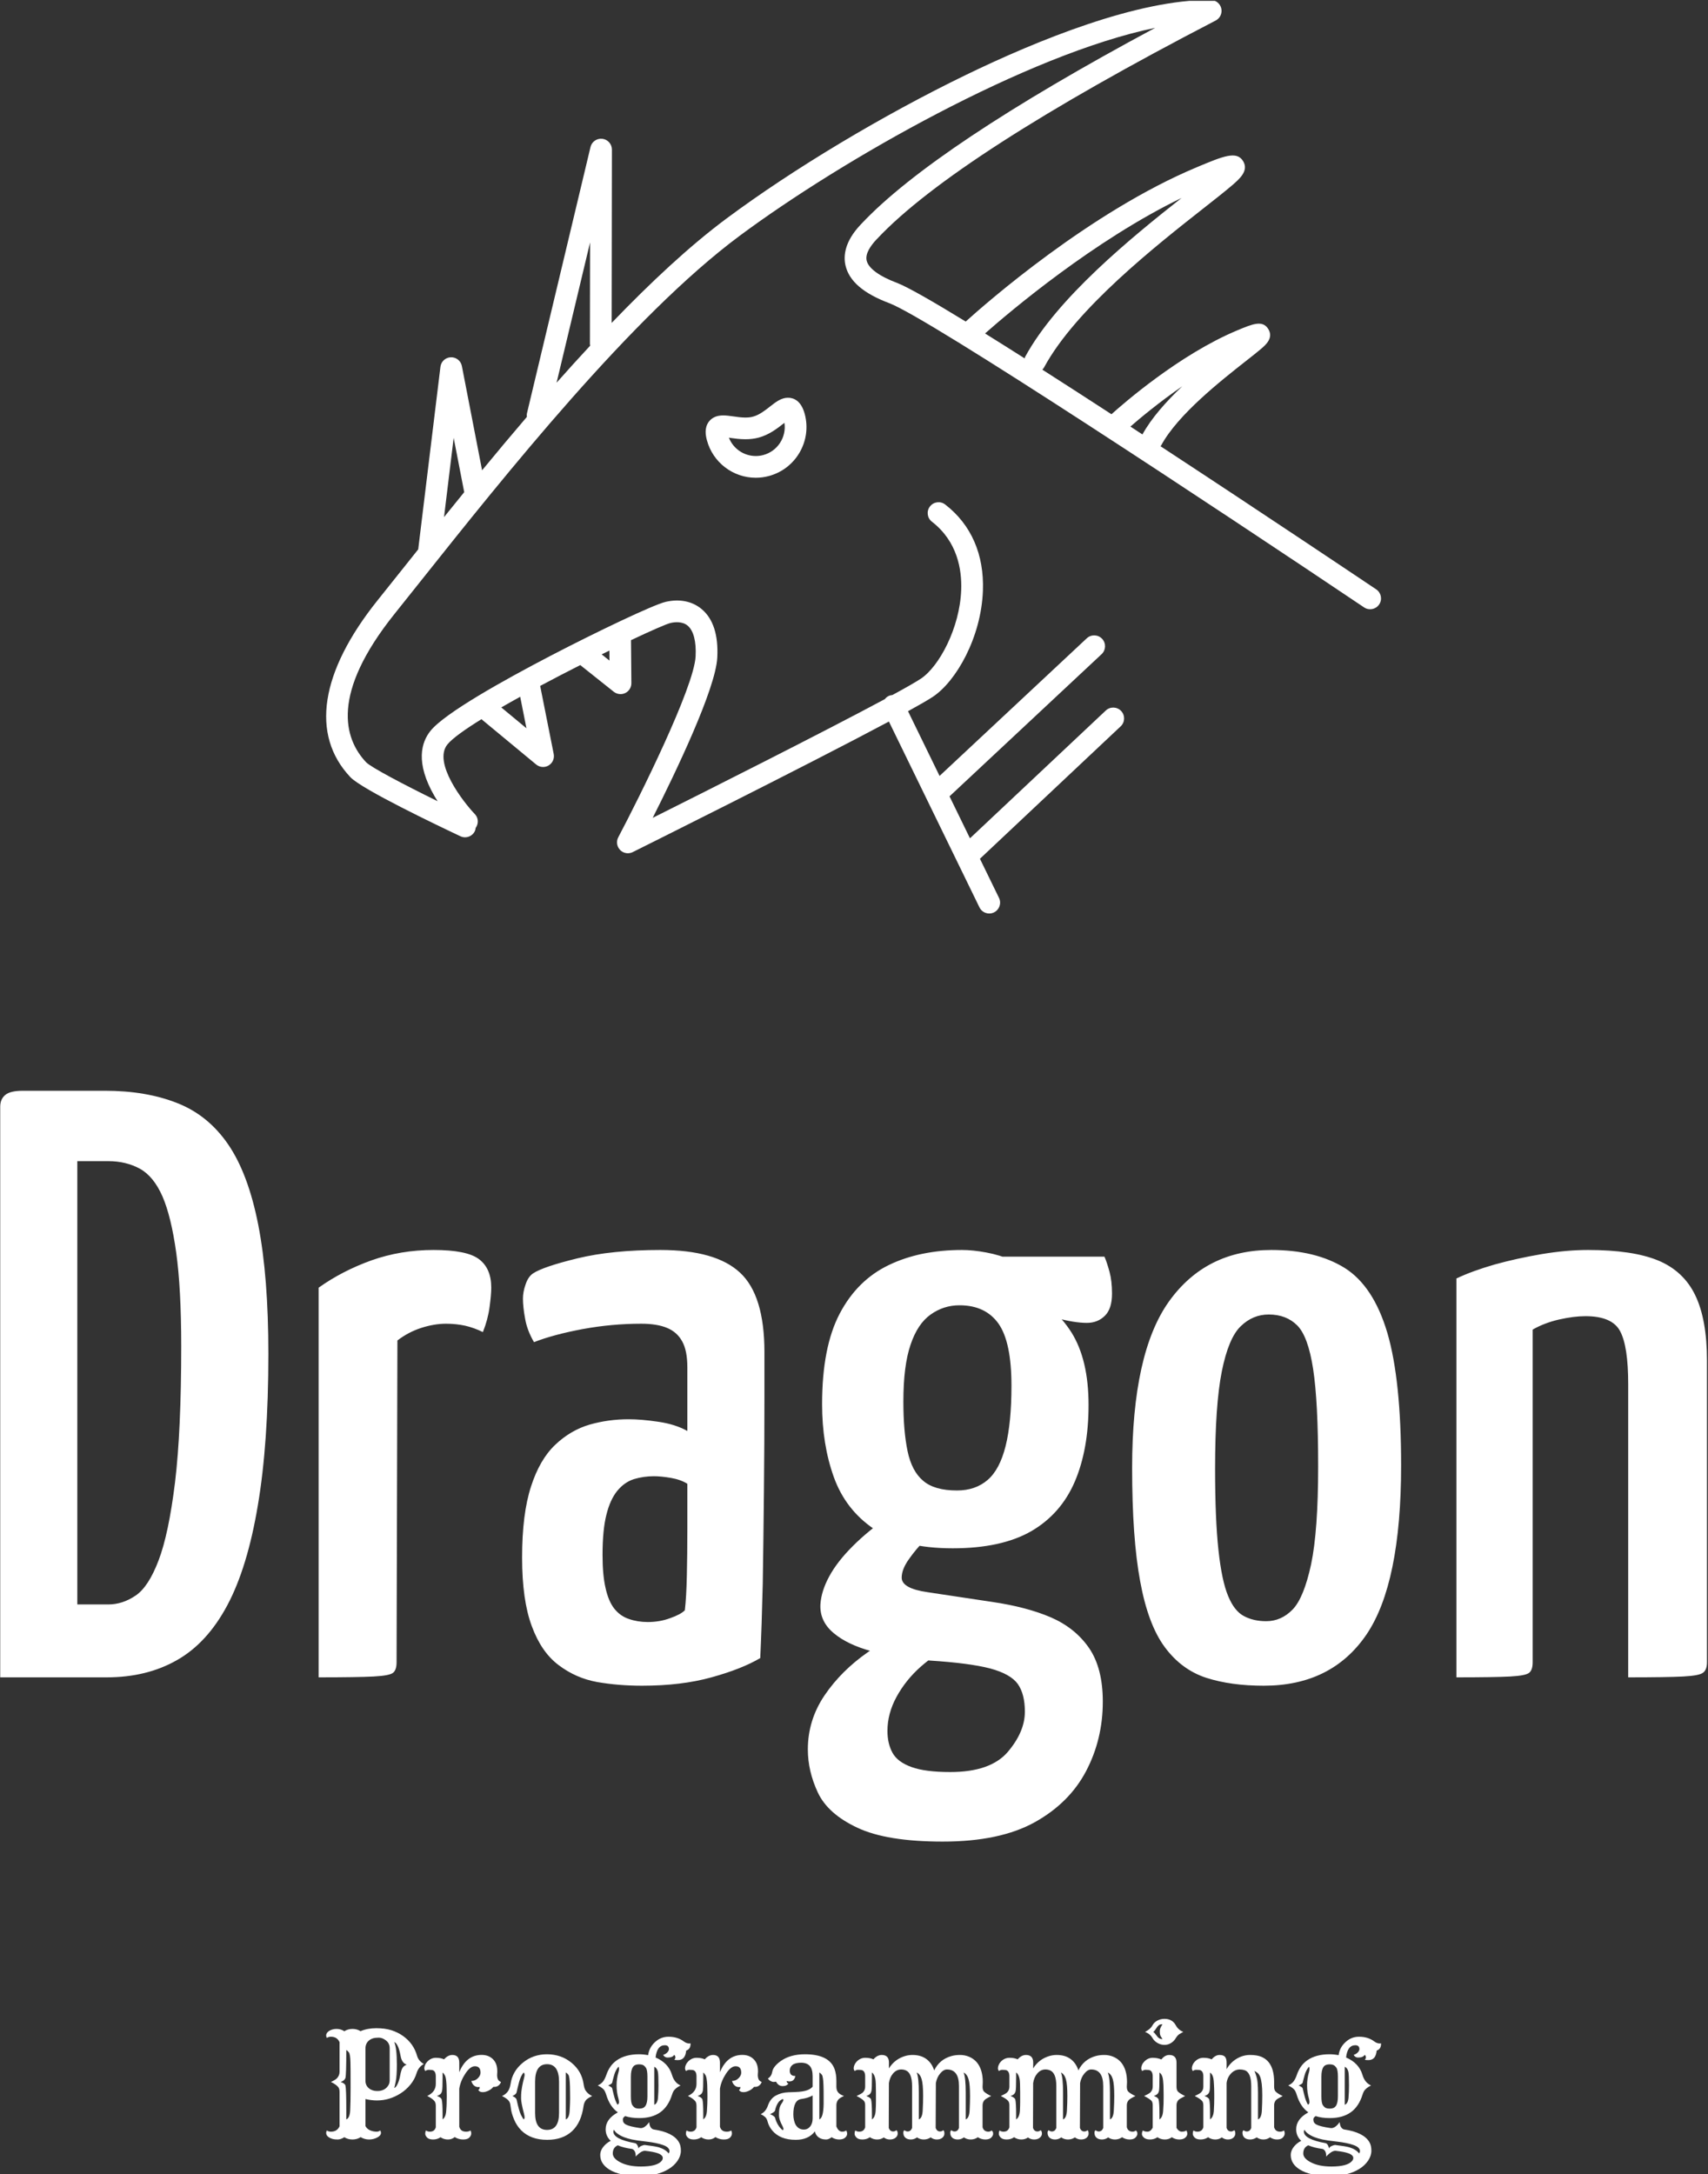 <svg xmlns="http://www.w3.org/2000/svg" version="1.1" xmlns:xlink="http://www.w3.org/1999/xlink" xmlns:svgjs="http://svgjs.dev/svgjs" width="1000" height="1273" viewBox="0 0 1000 1273"><rect x="0" y="0" width="1000" height="1273" fill="#333333" stroke="none"/><g transform="matrix(1,0,0,1,-0.241,0.515)"><svg viewBox="0 0 194 247" data-background-color="#ba3b0a" preserveAspectRatio="xMidYMid meet" height="1273" width="1000" xmlns="http://www.w3.org/2000/svg" xmlns:xlink="http://www.w3.org/1999/xlink"><g id="tight-bounds" transform="matrix(1,0,0,1,0.047,-0.1)"><svg viewBox="0 0 193.907 247.2" height="247.2" width="193.907"><g><svg viewBox="0 0 395.52 504.225" height="247.2" width="193.907"><g transform="matrix(1,0,0,1,0,252.741)"><svg viewBox="0 0 395.52 251.484" height="251.484" width="395.52"><g id="textblocktransform"><svg viewBox="0 0 395.52 251.484" height="251.484" width="395.52" id="textblock"><g><svg viewBox="0 0 395.52 173.974" height="173.974" width="395.52"><g transform="matrix(1,0,0,1,0,0)"><svg width="395.52" viewBox="1.95 -35 101.84 44.8" height="173.974" data-palette-color="#ffffff"><path d="M8.3 0L1.95 0 1.95-34.05Q1.95-34.5 2.25-34.75 2.55-35 3.3-35L3.3-35 8.2-35Q10.65-35 12.5-34.27 14.35-33.55 15.55-31.8 16.75-30.05 17.35-26.98 17.95-23.9 17.95-19.3L17.95-19.3Q17.95-13.95 17.32-10.25 16.7-6.55 15.5-4.3 14.3-2.05 12.5-1.03 10.7 0 8.3 0L8.3 0ZM6.55-30.8L6.55-4.35 8.4-4.35Q9.25-4.35 10.03-4.88 10.8-5.4 11.4-6.98 12-8.55 12.38-11.63 12.75-14.7 12.75-19.75L12.75-19.75Q12.75-23.2 12.45-25.35 12.15-27.5 11.63-28.7 11.1-29.9 10.28-30.35 9.45-30.8 8.4-30.8L8.4-30.8 6.55-30.8ZM20.95 0L20.95 0 20.95-23.25Q22.35-24.25 24.1-24.88 25.85-25.5 27.8-25.5L27.8-25.5Q29.8-25.5 30.52-24.95 31.25-24.4 31.25-23.25L31.25-23.25Q31.25-22.85 31.15-22.1 31.05-21.35 30.75-20.6L30.75-20.6Q30.25-20.85 29.7-20.98 29.15-21.1 28.55-21.1L28.55-21.1Q27.85-21.1 27.07-20.85 26.3-20.6 25.65-20.1L25.65-20.1 25.6-0.9Q25.6-0.45 25.4-0.28 25.2-0.1 24.22-0.05 23.25 0 20.95 0ZM40.24 0.5L40.24 0.5Q38.84 0.5 37.57 0.28 36.3 0.05 35.27-0.73 34.24-1.5 33.67-3.05 33.09-4.6 33.09-7.15L33.09-7.15Q33.09-9.75 33.62-11.38 34.14-13 35.07-13.88 35.99-14.75 37.12-15.08 38.24-15.4 39.45-15.4L39.45-15.4Q40.2-15.4 41.22-15.25 42.24-15.1 42.95-14.7L42.95-14.7Q42.95-14.7 42.95-15.35 42.95-16 42.95-16.9 42.95-17.8 42.95-18.5L42.95-18.5Q42.95-19.5 42.64-20.05 42.34-20.6 41.74-20.85 41.14-21.1 40.2-21.1L40.2-21.1Q38.45-21.1 36.7-20.78 34.95-20.45 33.8-20L33.8-20Q33.39-20.7 33.27-21.4 33.14-22.1 33.14-22.6L33.14-22.6Q33.14-23 33.3-23.45 33.45-23.9 33.74-24.1L33.74-24.1Q34.34-24.5 36.39-25 38.45-25.5 41.34-25.5L41.34-25.5Q44.64-25.5 46.09-24.15 47.55-22.8 47.55-19.4L47.55-19.4 47.55-16.85Q47.55-14 47.52-11.08 47.49-8.15 47.45-5.6 47.39-3.05 47.3-1.15L47.3-1.15Q46.2-0.5 44.39 0 42.59 0.5 40.24 0.5ZM40.59-3.3L40.59-3.3Q41.3-3.3 41.92-3.53 42.55-3.75 42.8-4L42.8-4Q42.89-4.75 42.92-6.05 42.95-7.35 42.95-8.83 42.95-10.3 42.95-11.55L42.95-11.55Q42.55-11.8 41.97-11.9 41.39-12 40.95-12L40.95-12Q40.34-12 39.77-11.83 39.2-11.65 38.77-11.13 38.34-10.6 38.12-9.7 37.89-8.8 37.89-7.3L37.89-7.3Q37.89-6.1 38.07-5.33 38.24-4.55 38.59-4.1 38.95-3.65 39.47-3.48 39.99-3.3 40.59-3.3ZM58.19 9.8L58.19 9.8Q54.84 9.8 53.09 8.97 51.34 8.15 50.74 6.88 50.14 5.6 50.14 4.3L50.14 4.3Q50.14 2.55 51.14 1.07 52.14-0.4 53.72-1.5 55.29-2.6 57.04-3.15L57.04-3.15 58.64-1.8Q57.74-1.4 56.87-0.63 55.99 0.15 55.44 1.15 54.89 2.15 54.89 3.2L54.89 3.2Q54.89 3.95 55.19 4.5 55.49 5.05 56.32 5.35 57.14 5.65 58.64 5.65L58.64 5.65Q61.04 5.65 62.07 4.45 63.09 3.25 63.09 2.05L63.09 2.05Q63.09 1 62.67 0.4 62.24-0.2 61.02-0.53 59.79-0.85 57.44-1L57.44-1Q55.44-1.15 53.97-1.55 52.49-1.95 51.67-2.65 50.84-3.35 50.89-4.35L50.89-4.35Q50.94-5.15 51.42-6.03 51.89-6.9 52.82-7.83 53.74-8.75 55.04-9.65L55.04-9.65 57.79-8.75Q57.59-8.65 57.09-8.15 56.59-7.65 56.17-7.05 55.74-6.45 55.74-5.95L55.74-5.95Q55.74-5.3 57.29-5.08 58.84-4.85 61.14-4.5L61.14-4.5Q63.19-4.2 64.64-3.58 66.09-2.95 66.92-1.75 67.74-0.55 67.74 1.45L67.74 1.45Q67.74 3.7 66.74 5.6 65.74 7.5 63.67 8.65 61.59 9.8 58.19 9.8ZM58.79-7.7L58.79-7.7Q55.79-7.7 54.09-8.85 52.39-10 51.69-11.95 50.99-13.9 50.99-16.3L50.99-16.3Q50.99-19.7 52.04-21.7 53.09-23.7 54.97-24.6 56.84-25.5 59.34-25.5L59.34-25.5Q59.99-25.5 60.79-25.35 61.59-25.2 62.29-24.9L62.29-24.9 63.14-22.9Q64.84-22.2 65.87-20.58 66.89-18.95 66.89-16.25L66.89-16.25Q66.89-13.6 66.07-11.68 65.24-9.75 63.47-8.72 61.69-7.7 58.79-7.7ZM59.04-11.15L59.04-11.15Q60.14-11.15 60.87-11.78 61.59-12.4 61.94-13.8 62.29-15.2 62.29-17.4L62.29-17.4Q62.29-20 61.52-21.1 60.74-22.2 59.19-22.2L59.19-22.2Q58.24-22.2 57.47-21.65 56.69-21.1 56.27-19.85 55.84-18.6 55.84-16.45L55.84-16.45Q55.84-14.7 56.09-13.5 56.34-12.3 57.02-11.73 57.69-11.15 59.04-11.15ZM66.79-21.15L66.79-21.15Q66.04-21.15 64.94-21.45 63.84-21.75 62.74-22.15 61.64-22.55 60.94-22.83 60.24-23.1 60.24-23.1L60.24-23.1 60.04-25.1 67.84-25.1Q67.99-24.75 68.14-24.2 68.29-23.65 68.29-22.9L68.29-22.9Q68.29-22 67.87-21.58 67.44-21.15 66.79-21.15ZM77.34 0.5L77.34 0.5Q75.39 0.5 73.92 0.03 72.44-0.45 71.44-1.8 70.44-3.15 69.97-5.73 69.49-8.3 69.49-12.5L69.49-12.5Q69.49-19.35 71.69-22.43 73.89-25.5 77.79-25.5L77.79-25.5Q80.44-25.5 82.17-24.43 83.89-23.35 84.72-20.55 85.54-17.75 85.54-12.65L85.54-12.65Q85.54-5.6 83.47-2.55 81.39 0.5 77.34 0.5ZM77.49-3.35L77.49-3.35Q78.39-3.35 79.07-4.05 79.74-4.75 80.17-6.75 80.59-8.75 80.59-12.6L80.59-12.6Q80.59-16.45 80.29-18.4 79.99-20.35 79.34-21 78.69-21.65 77.64-21.65L77.64-21.65Q76.69-21.65 75.97-20.95 75.24-20.25 74.84-18.25 74.44-16.25 74.44-12.45L74.44-12.45Q74.44-9.45 74.64-7.6 74.84-5.75 75.22-4.85 75.59-3.95 76.17-3.65 76.74-3.35 77.49-3.35ZM88.84 0L88.84 0 88.84-23.8Q89.79-24.25 91.11-24.63 92.44-25 93.91-25.25 95.39-25.5 96.69-25.5L96.69-25.5Q99.34-25.5 100.86-24.88 102.39-24.25 103.09-22.8 103.79-21.35 103.79-18.9L103.79-18.9 103.79-0.9Q103.79-0.45 103.56-0.28 103.34-0.1 102.36-0.05 101.39 0 99.09 0L99.09 0 99.09-17.5Q99.09-19.75 98.61-20.65 98.14-21.55 96.54-21.55L96.54-21.55Q95.84-21.55 94.96-21.35 94.09-21.15 93.39-20.75L93.39-20.75 93.39-0.9Q93.39-0.45 93.19-0.28 92.99-0.1 92.04-0.05 91.09 0 88.84 0Z" opacity="1" transform="matrix(1,0,0,1,0,0)" fill="#ffffff" class="undefined-text-0" data-fill-palette-color="primary" id="text-0"></path></svg></g></svg></g><g transform="matrix(1,0,0,1,75.544,215.046)"><svg viewBox="0 0 244.431 36.438" height="36.438" width="244.431"><g transform="matrix(1,0,0,1,0,0)"><svg width="244.431" viewBox="1.83 -41.33 365.676 54.51" height="36.438" data-palette-color="#ffffff"><path d="M13.79-0.32L13.79-0.32Q12.52 0.49 10.95 0.49 9.38 0.49 8.13-0.29L8.13-0.29Q6.88 0.49 5.82 0.49 4.76 0.49 4.08 0.31 3.39 0.12 2.88-0.2L2.88-0.2Q1.83-0.83 1.83-1.78L1.83-1.78Q1.83-2.27 2.1-2.64L2.1-2.64Q2.64-2.22 3.47-2.22L3.47-2.22Q5.64-2.22 6.47-4.08L6.47-4.08 6.47-16.02Q6.47-17.14 6.01-17.68L6.01-17.68Q5.27-18.58 3.49-19.46L3.49-19.46Q5.15-20.21 5.64-20.8L5.64-20.8Q6.47-21.75 6.47-22.95L6.47-22.95 6.47-33.25Q5.64-35.13 3.47-35.13L3.47-35.13Q2.64-35.13 2.1-34.72L2.1-34.72Q1.83-35.08 1.83-35.56 1.83-36.04 2.11-36.45 2.39-36.87 2.88-37.16L2.88-37.16Q4-37.84 5.46-37.84 6.91-37.84 8.13-37.04L8.13-37.04Q9.4-37.84 10.95-37.84 12.5-37.84 13.75-37.06L13.75-37.06Q16.16-38.09 19.2-38.09 22.24-38.09 24.46-37.38 26.68-36.67 28.47-35.4L28.47-35.4Q32.18-32.76 33.37-28.44L33.37-28.44Q33.86-26.76 35.69-25.68L35.69-25.68Q33.81-24.63 33.18-22.51 32.54-20.39 31.07-18.57 29.59-16.75 27.69-15.53L27.69-15.53Q23.8-13.04 19.43-13.04L19.43-13.04Q17.53-13.04 15.45-13.53L15.45-13.53 15.45-4.2Q16.11-2.78 18.16-2.34L18.16-2.34Q18.7-2.22 19.36-2.22 20.02-2.22 20.56-2.64L20.56-2.64Q20.83-2.27 20.83-1.79 20.83-1.32 20.47-0.9 20.12-0.49 19.53-0.2L19.53-0.2Q18.24 0.49 16.7 0.49 15.16 0.49 13.79-0.32ZM15.45-31.03L15.45-19.9Q15.45-18.24 16.67-17.24L16.67-17.24Q17.8-16.31 19.56-16.31L19.56-16.31Q22.24-16.31 23.44-18.36L23.44-18.36Q23.85-19.07 23.85-20.09L23.85-20.09 23.85-31.13Q23.85-32.89 22.51-33.89L22.51-33.89Q21.29-34.81 20.08-34.81 18.87-34.81 18.1-34.58 17.33-34.35 16.75-33.89L16.75-33.89Q15.45-32.86 15.45-31.03L15.45-31.03ZM25.44-17.38L25.44-17.38Q26-17.48 26.6-18.75 27.2-20.02 27.5-21.74 27.81-23.46 28.27-24.28 28.74-25.1 29.76-25.44L29.76-25.44Q28.08-26 27.64-28.43 27.2-30.86 26.6-32.01 26-33.15 25.44-33.25L25.44-33.25Q26.34-31.23 26.34-25.44L26.34-25.44Q26.34-21.58 25.95-19.63 25.56-17.68 25.44-17.38ZM8.81-9.64L8.81-6.47Q10.03-6.93 10.16-9.67L10.16-9.67Q10.3-12.4 10.3-17.24 10.3-22.07 10.29-23.67 10.28-25.27 10.25-26.25L10.25-26.25Q10.18-29.13 9.7-29.72 9.23-30.32 8.81-30.52L8.81-30.52Q8.81-22.02 8.52-20.85L8.52-20.85Q8.18-19.87 6.86-19.46L6.86-19.46Q8.33-18.95 8.52-18.21L8.52-18.21Q8.81-17.04 8.81-9.64L8.81-9.64ZM41.48-0.29L41.48-0.29Q40.35 0.49 38.91 0.49 37.47 0.49 36.83-0.18 36.18-0.85 36.18-1.46L36.18-1.46Q36.18-2.27 36.45-2.64L36.45-2.64Q36.98-2.22 37.81-2.22L37.81-2.22Q39.38-2.22 39.84-3.74L39.84-3.74 39.84-11.13Q39.84-12.26 39.4-12.79L39.4-12.79Q38.62-13.75 36.86-14.6L36.86-14.6Q39.84-15.97 39.84-18.8L39.84-18.8 39.84-21.36Q39.84-23.44 38.43-23.61L38.43-23.61Q38.01-23.66 37.38-23.66 36.74-23.66 36.2-23.24L36.2-23.24Q35.86-23.71 35.86-24.21 35.86-24.71 36.12-25.33 36.37-25.95 36.91-26.51L36.91-26.51Q38.18-27.83 39.88-27.83 41.57-27.83 42.7-27.29L42.7-27.29Q44.04-28.81 45.58-28.81L45.58-28.81Q47.97-28.81 47.97-26.17L47.97-26.17 47.97-22.83Q50.41-28.83 55.73-28.83L55.73-28.83Q58.13-28.83 59.62-27.37L59.62-27.37Q61.15-25.88 61.15-23.24L61.15-23.24 61.15-22.9Q61.15-22.73 61.11-22.2 61.06-21.68 61.14-21.14 61.23-20.61 61.42-20.26L61.42-20.26Q61.69-19.75 62.42-19.46L62.42-19.46Q62.25-18.8 61.63-18.27 61.01-17.75 60.25-17.75L60.25-17.75 59.79-17.75Q58.84-16.55 57.13-16.06L57.13-16.06Q56.64-15.92 56.06-15.92 55.49-15.92 55.06-16.17 54.64-16.43 54.59-16.72L54.59-16.72Q55.05-16.94 55.05-17.6L55.05-17.6 55.05-17.72Q54.86-17.68 54.71-17.68L54.71-17.68 54.47-17.68Q53.66-17.68 53.01-18.29 52.37-18.9 52.17-19.82L52.17-19.82Q53.49-19.78 54.47-20.8L54.47-20.8Q55.34-21.7 55.34-22.66L55.34-22.66Q55.34-24.9 53.39-24.9L53.39-24.9Q51.71-24.9 50-22.22L50-22.22Q48.39-19.75 47.97-17.11L47.97-17.11 47.97-3.91Q48.24-3.05 48.8-2.64 49.36-2.22 50.34-2.22 51.32-2.22 51.85-2.64L51.85-2.64Q52.12-2.27 52.12-1.56 52.12-0.85 51.47-0.18 50.83 0.49 49.3 0.49 47.78 0.49 46.38-0.34L46.38-0.34Q45.41 0.49 44.02 0.49 42.62 0.49 41.48-0.29ZM43.59-11.88Q43.6-12.7 43.61-13.26 43.63-13.82 43.63-14.16L43.63-14.16 43.63-14.82Q43.63-15.19 43.61-15.76 43.6-16.33 43.59-17.05 43.58-17.77 43.55-18.46L43.55-18.46Q43.41-21 43-21.72 42.6-22.44 42.19-22.71L42.19-22.71 42.19-21.12Q42.19-17.02 42-16.3 41.82-15.58 41.42-15.22 41.01-14.87 40.23-14.6L40.23-14.6Q41.7-14.09 41.89-13.35L41.89-13.35Q42.19-12.18 42.19-8.08L42.19-8.08 42.19-6.49Q43.31-7.23 43.45-9.47L43.45-9.47Q43.58-11.06 43.59-11.88ZM69.4-2.73Q67.87-4.3 66.97-6.45 66.08-8.59 65.89-10.13 65.69-11.67 65.56-12.11 65.42-12.55 65.11-12.94L65.11-12.94Q64.47-13.75 62.79-14.58L62.79-14.58Q64.91-15.53 65.5-17.63L65.5-17.63Q65.67-18.21 65.77-18.8L65.77-18.8Q66.4-23.17 69.99-26.11 73.58-29.05 78.36-29.05L78.36-29.05Q83.34-29.05 86.93-26.07L86.93-26.07Q90.42-23.17 91.06-18.8L91.06-18.8Q91.28-17.26 91.72-16.55L91.72-16.55Q92.55-15.26 94.04-14.58L94.04-14.58Q92.38-13.77 91.89-13.16L91.89-13.16Q91.23-12.3 91.06-11.13L91.06-11.13Q90.28-5.37 87.06-2.38 83.83 0.61 78.46 0.61L78.46 0.61Q72.7 0.61 69.4-2.73L69.4-2.73ZM82.56-19.51Q82.56-25.61 78.41-25.61 74.26-25.61 74.26-19.51L74.26-19.51 74.26-8.69Q74.26-2.83 78.39-2.83L78.39-2.83Q82.56-2.83 82.56-8.69L82.56-8.69 82.56-19.51ZM84.91-22.73L84.91-6.47Q86.13-6.93 86.25-9.67L86.25-9.67Q86.4-12.4 86.4-13.73 86.4-15.06 86.38-15.95 86.37-16.85 86.35-17.8L86.35-17.8Q86.25-21.36 85.79-21.95 85.32-22.53 84.91-22.73L84.91-22.73ZM70.28-6.47L70.28-6.47Q70.62-6.74 70.62-7.08L70.62-7.08Q70.62-7.62 70.41-8.45L70.41-8.45Q69.4-12.28 69.4-13.78 69.4-15.28 69.5-16.13 69.6-16.97 69.75-17.82L69.75-17.82Q70.06-19.48 70.41-20.75L70.41-20.75Q70.62-21.58 70.62-21.88L70.62-21.88Q70.62-22.46 70.28-22.73L70.28-22.73Q69.26-21.51 68.72-19.46 68.18-17.41 67.84-15.84L67.84-15.84Q67.72-15.19 66.4-14.58L66.4-14.58Q67.72-13.96 67.84-13.35L67.84-13.35Q68.75-9.23 69.33-8.11 69.92-6.98 70.28-6.47ZM100.48 0.95L100.48 0.95Q98.72-0.66 98.72-3.05L98.72-3.05Q98.72-6.62 102.95-8.91L102.95-8.91Q100.19-10.84 98.92-15.01L98.92-15.01Q98.5-16.31 98.09-16.77L98.09-16.77Q97.48-17.5 95.99-18.24L95.99-18.24Q97.21-18.8 97.86-19.68 98.5-20.56 98.98-21.97 99.46-23.39 100.32-24.68 101.19-25.98 102.56-26.95L102.56-26.95Q105.56-29.05 110.3-29.05L110.3-29.05Q111.81-29.05 113.44-28.74L113.44-28.74Q113.79-31.4 115.81-33.25L115.81-33.25Q117.81-35.13 120.5-35.13L120.5-35.13Q123.65-35.13 125.8-33.5L125.8-33.5Q126.97-32.62 128.14-32.84L128.14-32.84Q128.24-30.88 126.63-30.32L126.63-30.32Q126.36-27.03 123.77-27.03L123.77-27.03Q122.75-27.03 122.53-27.17L122.53-27.17Q122.89-27.49 122.89-27.99 122.89-28.49 122.48-28.86L122.48-28.86Q121.97-27.91 120.18-27.91L120.18-27.91Q119.21-27.91 118.64-28.83L118.64-28.83Q119.57-29.13 120.11-29.72 120.65-30.32 120.65-30.83L120.65-30.83Q120.65-32.18 119.23-32.18L119.23-32.18Q116.5-32.18 116.03-27.93L116.03-27.93Q120.48-26.03 121.7-21.95L121.7-21.95Q122.5-19.19 124.68-18.24L124.68-18.24Q122.77-17.29 122.16-16.11L122.16-16.11Q121.92-15.65 121.72-15.01L121.72-15.01Q120.4-10.86 117.6-8.9 114.79-6.93 110.37-6.93L110.37-6.93Q107.56-6.93 105.49-7.62L105.49-7.62Q104.68-7.1 104.68-6.48 104.68-5.86 104.92-5.43 105.17-5 105.8-4.66L105.8-4.66Q107.05-4 110.54-3.49L110.54-3.49Q112.13-3.17 113.81-5.54L113.81-5.54Q113.91-4.3 114.37-3.67 114.84-3.05 115.4-2.98L115.4-2.98Q122.14-1.98 124.11 1.42L124.11 1.42Q124.8 2.56 124.8 4.36 124.8 6.15 123.65 7.85 122.5 9.55 120.55 10.74L120.55 10.74Q116.5 13.18 110.59 13.18L110.59 13.18Q103.65 13.18 99.99 10.91L99.99 10.91Q96.84 8.94 96.84 5.86L96.84 5.86Q96.84 3.81 98.92 1.98L98.92 1.98Q99.6 1.39 100.48 0.95ZM108-11.38Q108.54-10.62 109.07-10.41 109.61-10.21 110.33-10.21 111.05-10.21 111.59-10.41 112.13-10.62 112.49-11.13L112.49-11.13Q113.2-12.13 113.2-14.5L113.2-14.5 113.2-21.26Q113.2-23.63 112.66-24.39 112.13-25.15 111.59-25.35 111.05-25.56 110.33-25.56 109.61-25.56 109.07-25.35 108.54-25.15 108.2-24.66L108.2-24.66Q107.46-23.63 107.46-21.26L107.46-21.26 107.46-14.5Q107.46-12.13 108-11.38ZM115.57-24.71L115.57-11.55Q116.69-11.94 116.86-13.96L116.86-13.96Q117.03-15.87 117.03-18.24L117.03-18.24Q117.03-21.9 116.84-22.92L116.84-22.92Q116.55-24.29 115.57-24.71L115.57-24.71ZM102.85-11.55L102.85-11.55Q103.34-11.91 103.34-12.4L103.34-12.4Q103.34-13.04 103.17-13.62L103.17-13.62Q102.51-15.87 102.51-18.24L102.51-18.24Q102.51-20.58 103.17-22.83L103.17-22.83Q103.34-23.41 103.34-23.75L103.34-23.75 103.34-24.34Q103.34-24.56 103.14-24.71L103.14-24.71Q102.14-23.49 101.69-21.92 101.24-20.36 100.97-19.17L100.97-19.17Q100.87-18.8 99.6-18.24L99.6-18.24Q100.9-17.6 100.97-17.29L100.97-17.29 101.46-15.23Q102.09-12.65 102.85-11.55ZM101.6-2.86L101.6-2.86Q101.38-2.64 101.38-2.22L101.38-2.22Q101.48 0.42 108.9 1.76L108.9 1.76Q109.76 1.95 110.12 3.61L110.12 3.61Q110.25 3.08 111.09 2.72 111.93 2.37 112.22 2.39L112.22 2.39Q115.91 2.83 117.2 3.22L117.2 3.22Q119.5 3.93 120.55 5.32L120.55 5.32Q120.84 4.98 120.84 4.44 120.84 3.91 120.31 3.36 119.77 2.81 118.55 2.39L118.55 2.39Q116.45 1.64 112.86 1.22 109.27 0.81 107.82 0.49 106.36 0.17 105.14-0.29L105.14-0.29Q102.48-1.34 101.6-2.86ZM102.92 2.51L102.92 2.51Q101.19 3.27 101.19 5.35L101.19 5.35Q101.19 7.01 103.7 8.35L103.7 8.35Q106.51 9.86 110.95 9.86L110.95 9.86Q116.42 9.86 118.06 7.98L118.06 7.98Q118.52 7.47 118.52 6.9 118.52 6.32 117.97 5.88 117.42 5.44 116.55 5.18L116.55 5.18Q115.25 4.74 112.47 4.42L112.47 4.42Q111.13 4.27 109.15 6.4L109.15 6.4Q109.15 5.03 108.7 4.42 108.24 3.81 107.81 3.76L107.81 3.76Q104.97 3.39 102.92 2.51ZM131.85-0.29L131.85-0.29Q130.73 0.49 129.29 0.49 127.85 0.49 127.2-0.18 126.55-0.85 126.55-1.46L126.55-1.46Q126.55-2.27 126.82-2.64L126.82-2.64Q127.36-2.22 128.19-2.22L128.19-2.22Q129.75-2.22 130.21-3.74L130.21-3.74 130.21-11.13Q130.21-12.26 129.78-12.79L129.78-12.79Q128.99-13.75 127.24-14.6L127.24-14.6Q130.21-15.97 130.21-18.8L130.21-18.8 130.21-21.36Q130.21-23.44 128.8-23.61L128.8-23.61Q128.38-23.66 127.75-23.66 127.11-23.66 126.58-23.24L126.58-23.24Q126.24-23.71 126.24-24.21 126.24-24.71 126.49-25.33 126.75-25.95 127.28-26.51L127.28-26.51Q128.55-27.83 130.25-27.83 131.95-27.83 133.07-27.29L133.07-27.29Q134.41-28.81 135.95-28.81L135.95-28.81Q138.34-28.81 138.34-26.17L138.34-26.17 138.34-22.83Q140.79-28.83 146.11-28.83L146.11-28.83Q148.5-28.83 149.99-27.37L149.99-27.37Q151.53-25.88 151.53-23.24L151.53-23.24 151.53-22.9Q151.53-22.73 151.48-22.2 151.43-21.68 151.52-21.14 151.6-20.61 151.8-20.26L151.8-20.26Q152.07-19.75 152.8-19.46L152.8-19.46Q152.63-18.8 152-18.27 151.38-17.75 150.62-17.75L150.62-17.75 150.16-17.75Q149.21-16.55 147.5-16.06L147.5-16.06Q147.01-15.92 146.44-15.92 145.86-15.92 145.44-16.17 145.01-16.43 144.96-16.72L144.96-16.72Q145.42-16.94 145.42-17.6L145.42-17.6 145.42-17.72Q145.23-17.68 145.08-17.68L145.08-17.68 144.84-17.68Q144.03-17.68 143.39-18.29 142.74-18.9 142.54-19.82L142.54-19.82Q143.86-19.78 144.84-20.8L144.84-20.8Q145.72-21.7 145.72-22.66L145.72-22.66Q145.72-24.9 143.76-24.9L143.76-24.9Q142.08-24.9 140.37-22.22L140.37-22.22Q138.76-19.75 138.34-17.11L138.34-17.11 138.34-3.91Q138.61-3.05 139.17-2.64 139.74-2.22 140.71-2.22 141.69-2.22 142.23-2.64L142.23-2.64Q142.49-2.27 142.49-1.56 142.49-0.85 141.85-0.18 141.2 0.49 139.68 0.49 138.15 0.49 136.76-0.34L136.76-0.34Q135.78 0.49 134.39 0.49 133 0.49 131.85-0.29ZM133.96-11.88Q133.97-12.7 133.99-13.26 134-13.82 134-14.16L134-14.16 134-14.82Q134-15.19 133.99-15.76 133.97-16.33 133.96-17.05 133.95-17.77 133.93-18.46L133.93-18.46Q133.78-21 133.38-21.72 132.97-22.44 132.56-22.71L132.56-22.71 132.56-21.12Q132.56-17.02 132.38-16.3 132.19-15.58 131.79-15.22 131.39-14.87 130.61-14.6L130.61-14.6Q132.07-14.09 132.27-13.35L132.27-13.35Q132.56-12.18 132.56-8.08L132.56-8.08 132.56-6.49Q133.68-7.23 133.83-9.47L133.83-9.47Q133.95-11.06 133.96-11.88ZM171.25-2.32L171.25-2.32Q169.03 0.61 164.59 0.61L164.59 0.61Q159.17 0.61 156.46-2.64L156.46-2.64Q155.29-4.03 154.85-5.74L154.85-5.74Q154.6-6.76 153.99-7.31 153.38-7.86 152.48-8.3L152.48-8.3Q154.24-9.11 154.99-11.33L154.99-11.33Q155.8-13.67 157.68-14.72L157.68-14.72Q159.7-15.82 162.15-15.88 164.59-15.94 165.76-16.04 166.93-16.14 167.83-16.36L167.83-16.36Q169.52-16.75 170.47-17.8L170.47-17.8 170.47-21.46Q170.47-23.88 169.48-25 168.49-26.12 166.48-26.12 164.47-26.12 163.5-25.38 162.54-24.63 162.54-23.39L162.54-23.39Q162.54-21.48 164.49-21.53L164.49-21.53Q164.1-19.63 162.44-19.63L162.44-19.63Q161.95-19.63 161.49-19.8L161.49-19.8 161.49-19.73Q161.49-19.09 162.07-18.92L162.07-18.92Q161.46-17.99 160.02-18.02 158.58-18.04 157.78-19.56L157.78-19.56Q157.41-19.46 156.93-19.46 156.46-19.46 155.88-19.78 155.31-20.09 154.97-20.65L154.97-20.65Q156.19-21.39 156.46-22.92L156.46-22.92Q156.75-24.8 159.46-26.73L159.46-26.73Q162.73-29.05 167.81-29.05L167.81-29.05Q176.23-29.05 178.09-23.88L178.09-23.88Q178.7-22.14 178.7-19.78L178.7-19.78 178.7-17.8Q178.7-16.6 179.3-15.84 179.89-15.09 181.34-14.6L181.34-14.6Q179.8-13.89 179.36-13.33L179.36-13.33Q178.7-12.48 178.7-11.38L178.7-11.38 178.7-4.05Q179.41-2.22 180.72-2.22L180.72-2.22Q181.55-2.22 182.09-2.64L182.09-2.64Q182.43-2.17 182.43-1.48 182.43-0.78 181.74-0.15 181.04 0.49 179.65 0.49 178.26 0.49 177.06-0.29L177.06-0.29Q176.01 0.49 175.2 0.49 174.38 0.49 173.78 0.33 173.18 0.17 172.67-0.17L172.67-0.17Q171.52-0.93 171.25-2.32ZM172.79-22.73L172.79-6.47Q174.21-7.03 174.28-11.87L174.28-11.87Q174.28-12.89 174.28-14.21 174.28-15.53 174.27-16.47 174.26-17.41 174.23-18.26L174.23-18.26Q174.13-21.34 173.67-21.94 173.21-22.53 172.79-22.73L172.79-22.73ZM163.78-8.2L163.78-8.2Q163.78-7.18 164-6.2 164.22-5.22 164.66-4.49L164.66-4.49Q165.64-2.95 167.42-2.95L167.42-2.95Q168.76-2.95 169.64-4.05L169.64-4.05Q170.47-5.13 170.47-6.81L170.47-6.81 170.47-14.77Q168.91-13.87 166.47-13.53L166.47-13.53Q163.78-13.11 163.78-8.2ZM160.12-2.71L160.12-2.71Q160.36-2.88 160.36-3.15L160.36-3.15Q160.36-3.52 160.02-4.17L160.02-4.17Q158.8-6.42 158.8-7.86 158.8-9.3 158.91-9.94 159.02-10.57 159.2-11.02 159.39-11.47 159.62-11.82 159.85-12.16 160.02-12.43L160.02-12.43Q160.34-12.99 160.34-13.2 160.34-13.4 160.12-13.55L160.12-13.55Q159.12-13.09 158.65-12.45L158.65-12.45Q157.82-11.33 157.43-9.55L157.43-9.55Q157.34-9.03 155.72-8.3L155.72-8.3Q157.29-7.59 157.43-7.06L157.43-7.06Q158.26-4.15 160.12-2.71ZM190.32-0.29L190.32-0.29Q189.19 0.49 187.75 0.49 186.31 0.49 185.67-0.18 185.02-0.85 185.02-1.46L185.02-1.46Q185.02-2.27 185.29-2.64L185.29-2.64Q185.82-2.22 186.65-2.22L186.65-2.22Q188.22-2.22 188.68-3.74L188.68-3.74 188.68-11.35Q188.68-12.43 188.22-12.92L188.22-12.92Q187.56-13.67 185.7-14.58L185.7-14.58Q187.41-15.36 187.88-15.82L187.88-15.82Q188.68-16.63 188.68-17.8L188.68-17.8 188.68-21.36Q188.68-23.44 187.27-23.61L187.27-23.61Q186.85-23.66 186.22-23.66 185.58-23.66 185.04-23.24L185.04-23.24Q184.7-23.71 184.7-24.21 184.7-24.71 184.96-25.33 185.21-25.95 185.73-26.51L185.73-26.51Q187.02-27.83 188.72-27.83 190.41-27.83 191.54-27.29L191.54-27.29Q192.88-28.81 194.42-28.81L194.42-28.81Q196.93-28.81 196.93-26.17L196.93-26.17 196.91-24.15Q198.96-27.42 202.62-28.47L202.62-28.47Q203.82-28.81 205.09-28.81L205.09-28.81Q207.97-28.81 209.87-27.42 211.78-26.03 212.61-23.46L212.61-23.46Q214.44-27.25 218.54-28.42L218.54-28.42Q219.88-28.81 221.58-28.81 223.28-28.81 224.78-28.16 226.28-27.51 227.33-26.32L227.33-26.32Q229.45-23.83 229.45-19.43L229.45-19.43 229.38-17.8Q229.38-16.63 229.89-16.11L229.89-16.11Q230.65-15.36 232.36-14.58L232.36-14.58Q230.5-13.67 230.06-13.18L230.06-13.18Q229.38-12.43 229.38-11.35L229.38-11.35 229.38-3.74Q229.84-2.22 231.41-2.22L231.41-2.22Q231.99-2.22 232.53-2.64L232.53-2.64Q232.68-2.44 232.86-2.26 233.04-2.08 233.04-1.46 233.04-0.85 232.39-0.18 231.75 0.49 230.34 0.49 228.94 0.49 227.74-0.29L227.74-0.29Q226.65 0.49 225.29 0.49 223.94 0.49 222.91-0.24L222.91-0.24Q221.96 0.49 220.77 0.49 219.59 0.49 218.88-0.12 218.17-0.73 218.17-1.88L218.17-1.88Q218.17-2.42 218.54-2.73L218.54-2.73Q219.1-2.29 219.66-2.29L219.66-2.29Q220.74-2.29 221.2-3.49L221.2-3.49 221.2-18.04Q221.2-23.78 217.03-23.78L217.03-23.78Q215.83-23.78 214.68-22.39L214.68-22.39Q213.53-21.02 213.19-19.07L213.19-19.07 213.12-3.49Q213.58-2.29 214.66-2.29L214.66-2.29Q215.22-2.29 215.78-2.73L215.78-2.73Q216.15-2.42 216.15-1.57 216.15-0.73 215.44-0.12 214.73 0.49 213.53 0.49 212.34 0.49 211.39-0.24L211.39-0.24Q210.34 0.49 209.01 0.49 207.68 0.49 206.65-0.24L206.65-0.24Q205.7 0.49 204.51 0.49 203.33 0.49 202.62-0.12 201.91-0.73 201.91-1.88L201.91-1.88Q201.91-2.42 202.28-2.73L202.28-2.73Q202.84-2.29 203.4-2.29L203.4-2.29Q204.48-2.29 204.94-3.49L204.94-3.49 204.94-18.04Q204.94-22.61 202.72-23.49L202.72-23.49Q202.01-23.78 201.16-23.78L201.16-23.78Q199.52-23.78 198.32-22.36L198.32-22.36Q197.2-21.04 196.91-19.04L196.91-19.04 196.86-3.49Q197.32-2.29 198.4-2.29L198.4-2.29Q198.96-2.29 199.52-2.73L199.52-2.73Q199.96-2.37 199.96-1.55 199.96-0.73 199.22-0.12 198.47 0.49 197.26 0.49 196.05 0.49 195.13-0.22L195.13-0.22Q194.15 0.49 192.81 0.49 191.46 0.49 190.32-0.29ZM222.81-22.73L222.81-22.73Q223.54-20.95 223.54-15.77L223.54-15.77 223.54-6.47Q224.77-6.93 224.89-9.67L224.89-9.67Q225.03-12.4 225.03-14.51 225.03-16.63 224.91-18.04 224.79-19.46 224.52-20.41L224.52-20.41Q224.03-22.12 222.81-22.73ZM206.55-22.73L206.55-22.73Q207.28-20.95 207.28-15.77L207.28-15.77 207.28-6.47Q208.51-6.93 208.63-9.67L208.63-9.67Q208.77-12.4 208.77-14.51 208.77-16.63 208.65-18.04 208.53-19.46 208.26-20.41L208.26-20.41Q207.77-22.12 206.55-22.73ZM191.03-8.06L191.03-6.47Q192.17-7.2 192.32-9.52L192.32-9.52Q192.42-11.28 192.42-12.67L192.42-12.67 192.42-15.77Q192.42-19.38 192.22-20.41L192.22-20.41Q191.88-22.17 191.03-22.73L191.03-22.73 191.03-21.14Q191.03-17.02 190.84-16.3 190.66-15.58 190.26-15.21 189.85-14.84 189.07-14.58L189.07-14.58Q190.54-14.06 190.73-13.35L190.73-13.35Q191.03-12.18 191.03-8.06L191.03-8.06ZM240.31-0.29L240.31-0.29Q239.19 0.49 237.75 0.49 236.31 0.49 235.66-0.18 235.02-0.85 235.02-1.46L235.02-1.46Q235.02-2.27 235.29-2.64L235.29-2.64Q235.82-2.22 236.65-2.22L236.65-2.22Q238.21-2.22 238.68-3.74L238.68-3.74 238.68-11.35Q238.68-12.43 238.21-12.92L238.21-12.92Q237.56-13.67 235.7-14.58L235.7-14.58Q237.41-15.36 237.87-15.82L237.87-15.82Q238.68-16.63 238.68-17.8L238.68-17.8 238.68-21.36Q238.68-23.44 237.26-23.61L237.26-23.61Q236.85-23.66 236.21-23.66 235.58-23.66 235.04-23.24L235.04-23.24Q234.7-23.71 234.7-24.21 234.7-24.71 234.96-25.33 235.21-25.95 235.72-26.51L235.72-26.51Q237.02-27.83 238.72-27.83 240.41-27.83 241.54-27.29L241.54-27.29Q242.88-28.81 244.42-28.81L244.42-28.81Q246.93-28.81 246.93-26.17L246.93-26.17 246.91-24.15Q248.96-27.42 252.62-28.47L252.62-28.47Q253.82-28.81 255.09-28.81L255.09-28.81Q257.97-28.81 259.87-27.42 261.77-26.03 262.6-23.46L262.6-23.46Q264.44-27.25 268.54-28.42L268.54-28.42Q269.88-28.81 271.58-28.81 273.27-28.81 274.77-28.16 276.28-27.51 277.33-26.32L277.33-26.32Q279.45-23.83 279.45-19.43L279.45-19.43 279.38-17.8Q279.38-16.63 279.89-16.11L279.89-16.11Q280.65-15.36 282.36-14.58L282.36-14.58Q280.5-13.67 280.06-13.18L280.06-13.18Q279.38-12.43 279.38-11.35L279.38-11.35 279.38-3.74Q279.84-2.22 281.4-2.22L281.4-2.22Q281.99-2.22 282.53-2.64L282.53-2.64Q282.67-2.44 282.86-2.26 283.04-2.08 283.04-1.46 283.04-0.85 282.39-0.18 281.75 0.49 280.34 0.49 278.94 0.49 277.74-0.29L277.74-0.29Q276.64 0.49 275.29 0.49 273.93 0.49 272.91-0.24L272.91-0.24Q271.96 0.49 270.77 0.49 269.59 0.49 268.88-0.12 268.17-0.73 268.17-1.88L268.17-1.88Q268.17-2.42 268.54-2.73L268.54-2.73Q269.1-2.29 269.66-2.29L269.66-2.29Q270.73-2.29 271.2-3.49L271.2-3.49 271.2-18.04Q271.2-23.78 267.02-23.78L267.02-23.78Q265.83-23.78 264.68-22.39L264.68-22.39Q263.53-21.02 263.19-19.07L263.19-19.07 263.12-3.49Q263.58-2.29 264.66-2.29L264.66-2.29Q265.22-2.29 265.78-2.73L265.78-2.73Q266.14-2.42 266.14-1.57 266.14-0.73 265.44-0.12 264.73 0.49 263.53 0.49 262.34 0.49 261.38-0.24L261.38-0.24Q260.33 0.49 259 0.49 257.67 0.49 256.65-0.24L256.65-0.24Q255.7 0.49 254.51 0.49 253.33 0.49 252.62-0.12 251.91-0.73 251.91-1.88L251.91-1.88Q251.91-2.42 252.28-2.73L252.28-2.73Q252.84-2.29 253.4-2.29L253.4-2.29Q254.47-2.29 254.94-3.49L254.94-3.49 254.94-18.04Q254.94-22.61 252.72-23.49L252.72-23.49Q252.01-23.78 251.15-23.78L251.15-23.78Q249.52-23.78 248.32-22.36L248.32-22.36Q247.2-21.04 246.91-19.04L246.91-19.04 246.86-3.49Q247.32-2.29 248.4-2.29L248.4-2.29Q248.96-2.29 249.52-2.73L249.52-2.73Q249.96-2.37 249.96-1.55 249.96-0.73 249.21-0.12 248.47 0.49 247.26 0.49 246.05 0.49 245.12-0.22L245.12-0.22Q244.15 0.49 242.8 0.49 241.46 0.49 240.31-0.29ZM272.81-22.73L272.81-22.73Q273.54-20.95 273.54-15.77L273.54-15.77 273.54-6.47Q274.76-6.93 274.88-9.67L274.88-9.67Q275.03-12.4 275.03-14.51 275.03-16.63 274.91-18.04 274.79-19.46 274.52-20.41L274.52-20.41Q274.03-22.12 272.81-22.73ZM256.55-22.73L256.55-22.73Q257.28-20.95 257.28-15.77L257.28-15.77 257.28-6.47Q258.5-6.93 258.63-9.67L258.63-9.67Q258.77-12.4 258.77-14.51 258.77-16.63 258.65-18.04 258.53-19.46 258.26-20.41L258.26-20.41Q257.77-22.12 256.55-22.73ZM241.02-8.06L241.02-6.47Q242.17-7.2 242.32-9.52L242.32-9.52Q242.41-11.28 242.41-12.67L242.41-12.67 242.41-15.77Q242.41-19.38 242.22-20.41L242.22-20.41Q241.88-22.17 241.02-22.73L241.02-22.73 241.02-21.14Q241.02-17.02 240.84-16.3 240.66-15.58 240.25-15.21 239.85-14.84 239.07-14.58L239.07-14.58Q240.53-14.06 240.73-13.35L240.73-13.35Q241.02-12.18 241.02-8.06L241.02-8.06ZM292.44-32.3L292.44-32.3Q291.19-32.3 290.03-32.96 288.87-33.62 288.26-34.72L288.26-34.72Q287.6-35.84 286.5-36.43L286.5-36.43Q286.16-36.6 285.72-36.79L285.72-36.79 286.55-37.3Q287.72-38.04 288.29-39.09 288.85-40.14 289.98-40.73 291.12-41.33 292.44-41.33L292.44-41.33Q295.17-41.33 296.39-39.04L296.39-39.04Q297.22-37.52 298.95-36.79L298.95-36.79Q298.59-36.57 298.23-36.4 297.88-36.23 297.56-36.01L297.56-36.01Q296.86-35.52 296.31-34.57 295.76-33.62 294.72-32.96 293.68-32.3 292.44-32.3ZM291.14-35.29Q291-35.55 290.91-35.9 290.82-36.25 290.82-37.16 290.82-38.06 291.75-39.45L291.75-39.45Q290.85-39.45 290.48-39.12 290.12-38.79 289.93-38.56 289.75-38.33 289.62-38.1 289.48-37.87 289.29-37.6L289.29-37.6Q288.82-36.94 288.53-36.79L288.53-36.79Q288.92-36.57 289.25-36.1 289.58-35.62 290.02-35.11L290.02-35.11Q290.68-34.3 291.75-34.3L291.75-34.3Q291.61-34.57 291.45-34.8 291.29-35.03 291.14-35.29ZM289.99-0.29L289.99-0.29Q288.87 0.49 287.44 0.49 286.02 0.49 285.32-0.15 284.62-0.78 284.62-1.37L284.62-1.37Q284.62-2.17 284.97-2.64L284.97-2.64Q285.5-2.22 286.55-2.22 287.6-2.22 288.36-3.59L288.36-3.59 288.36-11.38Q288.36-12.45 287.92-12.94L287.92-12.94Q287.21-13.67 285.38-14.58L285.38-14.58Q287.09-15.36 287.55-15.82L287.55-15.82Q288.36-16.63 288.36-17.8L288.36-17.8 288.36-21.36Q288.36-23.44 286.94-23.61L286.94-23.61Q286.53-23.66 285.89-23.66 285.26-23.66 284.72-23.24L284.72-23.24Q284.38-23.71 284.38-24.21 284.38-24.71 284.64-25.33 284.89-25.95 285.43-26.51L285.43-26.51Q286.7-27.83 288.36-27.83 290.02-27.83 291.36-27.25L291.36-27.25Q292.56-28.81 294.1-28.81L294.1-28.81Q296.61-28.81 296.61-26.17L296.61-26.17 296.61-17.8Q296.61-16.63 297.12-16.11L297.12-16.11Q297.88-15.36 299.59-14.58L299.59-14.58Q297.76-13.67 297.29-13.21L297.29-13.21Q296.61-12.45 296.61-11.38L296.61-11.38 296.61-3.52Q297.42-2.22 298.44-2.22 299.47-2.22 300-2.64L300-2.64Q300.35-2.17 300.35-1.48 300.35-0.78 299.65-0.15 298.95 0.49 297.56 0.49 296.17 0.49 294.98-0.29L294.98-0.29Q293.97 0.49 292.56 0.49 291.14 0.49 289.99-0.29ZM292.11-11.87Q292.12-12.7 292.13-13.26 292.14-13.82 292.14-14.16L292.14-14.16 292.14-14.82Q292.14-15.19 292.13-15.77 292.12-16.36 292.11-17.07 292.09-17.77 292.07-18.46L292.07-18.46Q291.97-20.14 291.83-20.78L291.83-20.78Q291.53-22.19 290.7-22.73L290.7-22.73 290.7-21.14Q290.7-17.02 290.52-16.3 290.34-15.58 289.93-15.22 289.53-14.87 288.75-14.6L288.75-14.6Q290.21-14.09 290.41-13.35L290.41-13.35Q290.7-12.18 290.7-8.06L290.7-8.06 290.7-6.47Q291.83-7.2 291.97-9.47L291.97-9.47Q292.09-11.04 292.11-11.87ZM307.55-0.29L307.55-0.29Q306.42 0.49 304.98 0.49 303.54 0.49 302.89-0.18 302.25-0.85 302.25-1.46L302.25-1.46Q302.25-2.27 302.52-2.64L302.52-2.64Q303.05-2.22 303.88-2.22L303.88-2.22Q305.45-2.22 305.91-3.74L305.91-3.74 305.91-11.33Q305.91-12.4 305.45-12.89L305.45-12.89Q304.74-13.7 302.93-14.58L302.93-14.58Q304.64-15.36 305.1-15.82L305.1-15.82Q305.91-16.63 305.91-17.8L305.91-17.8 305.91-21.36Q305.91-23.44 304.49-23.61L304.49-23.61Q304.08-23.66 303.44-23.66 302.81-23.66 302.27-23.24L302.27-23.24Q301.93-23.71 301.93-24.21 301.93-24.71 302.19-25.33 302.44-25.95 302.96-26.51L302.96-26.51Q304.25-27.83 305.95-27.83 307.64-27.83 308.77-27.29L308.77-27.29Q310.11-28.81 311.5-28.81 312.89-28.81 313.43-28.16 313.97-27.51 313.97-26.17L313.97-26.17 313.97-23.88Q315.24-26.15 317.43-27.48 319.63-28.81 322.1-28.81 324.56-28.81 326.06-28.16 327.57-27.51 328.54-26.32L328.54-26.32Q330.45-23.95 330.45-19.43L330.45-19.43 330.45-17.82Q330.45-16.65 330.96-16.14L330.96-16.14Q331.72-15.36 333.42-14.58L333.42-14.58Q331.59-13.67 331.13-13.21L331.13-13.21Q330.45-12.45 330.45-11.38L330.45-11.38 330.45-3.74Q330.91-2.22 332.47-2.22L332.47-2.22Q333.3-2.22 333.84-2.64L333.84-2.64Q334.11-2.27 334.11-1.56 334.11-0.85 333.46-0.18 332.81 0.49 331.47 0.49 330.13 0.49 329.03-0.27L329.03-0.27Q328.05 0.49 326.75 0.49 325.44 0.49 324.42-0.24L324.42-0.24Q323.34 0.49 322.12 0.49 320.9 0.49 320.19-0.12 319.48-0.73 319.48-1.88L319.48-1.88Q319.48-2.42 319.85-2.73L319.85-2.73Q320.41-2.29 320.97-2.29L320.97-2.29Q322.05-2.29 322.51-3.49L322.51-3.49 322.51-18.04Q322.51-22.78 320.19-23.54L320.19-23.54Q319.44-23.78 318.56-23.78 317.68-23.78 316.92-23.43 316.16-23.07 315.55-22.44L315.55-22.44Q314.21-21.02 313.97-19.07L313.97-19.07 313.97-3.49Q314.43-2.29 315.5-2.29L315.5-2.29Q316.07-2.29 316.63-2.73L316.63-2.73Q316.99-2.42 316.99-1.57 316.99-0.73 316.29-0.12 315.58 0.49 314.42 0.49 313.26 0.49 312.31-0.24L312.31-0.24Q311.38 0.49 310.04 0.49 308.69 0.49 307.55-0.29ZM324.86-15.77L324.86-6.47Q326.08-6.93 326.2-9.67L326.2-9.67Q326.34-12.4 326.34-14.82 326.34-17.24 326.15-18.81 325.95-20.39 325.59-21.28 325.22-22.17 324.72-22.57 324.22-22.97 323.63-23.27L323.63-23.27Q324.56-21.07 324.71-19.26 324.86-17.46 324.86-15.77L324.86-15.77ZM309.66-11.87Q309.67-12.67 309.68-13.22 309.69-13.77 309.69-14.11 309.69-14.45 309.69-14.81 309.69-15.16 309.68-15.75 309.67-16.33 309.66-17.04 309.65-17.75 309.6-18.43L309.6-18.43Q309.52-20.12 309.38-20.75L309.38-20.75Q309.08-22.17 308.25-22.71L308.25-22.71 308.25-21.12Q308.25-17.02 308.07-16.3 307.89-15.58 307.48-15.21 307.08-14.84 306.3-14.58L306.3-14.58Q307.77-14.06 307.96-13.35L307.96-13.35Q308.25-12.18 308.25-8.08L308.25-8.08 308.25-6.49Q309.38-7.23 309.55-9.47L309.55-9.47Q309.65-11.06 309.66-11.87ZM339.84 0.95L339.84 0.95Q338.09-0.66 338.09-3.05L338.09-3.05Q338.09-6.62 342.31-8.91L342.31-8.91Q339.55-10.84 338.28-15.01L338.28-15.01Q337.87-16.31 337.45-16.77L337.45-16.77Q336.84-17.5 335.35-18.24L335.35-18.24Q336.57-18.8 337.22-19.68 337.87-20.56 338.34-21.97 338.82-23.39 339.68-24.68 340.55-25.98 341.92-26.95L341.92-26.95Q344.92-29.05 349.66-29.05L349.66-29.05Q351.17-29.05 352.81-28.74L352.81-28.74Q353.15-31.4 355.18-33.25L355.18-33.25Q357.18-35.13 359.86-35.13L359.86-35.13Q363.01-35.13 365.16-33.5L365.16-33.5Q366.33-32.62 367.5-32.84L367.5-32.84Q367.6-30.88 365.99-30.32L365.99-30.32Q365.72-27.03 363.13-27.03L363.13-27.03Q362.11-27.03 361.89-27.17L361.89-27.17Q362.26-27.49 362.26-27.99 362.26-28.49 361.84-28.86L361.84-28.86Q361.33-27.91 359.55-27.91L359.55-27.91Q358.57-27.91 358.01-28.83L358.01-28.83Q358.93-29.13 359.47-29.72 360.01-30.32 360.01-30.83L360.01-30.83Q360.01-32.18 358.59-32.18L358.59-32.18Q355.86-32.18 355.39-27.93L355.39-27.93Q359.84-26.03 361.06-21.95L361.06-21.95Q361.86-19.19 364.04-18.24L364.04-18.24Q362.13-17.29 361.52-16.11L361.52-16.11Q361.28-15.65 361.08-15.01L361.08-15.01Q359.77-10.86 356.96-8.9 354.15-6.93 349.73-6.93L349.73-6.93Q346.92-6.93 344.85-7.62L344.85-7.62Q344.04-7.1 344.04-6.48 344.04-5.86 344.29-5.43 344.53-5 345.17-4.66L345.17-4.66Q346.41-4 349.9-3.49L349.9-3.49Q351.49-3.17 353.17-5.54L353.17-5.54Q353.27-4.3 353.73-3.67 354.2-3.05 354.76-2.98L354.76-2.98Q361.5-1.98 363.48 1.42L363.48 1.42Q364.16 2.56 364.16 4.36 364.16 6.15 363.01 7.85 361.86 9.55 359.91 10.74L359.91 10.74Q355.86 13.18 349.95 13.18L349.95 13.18Q343.02 13.18 339.35 10.91L339.35 10.91Q336.21 8.94 336.21 5.86L336.21 5.86Q336.21 3.81 338.28 1.98L338.28 1.98Q338.96 1.39 339.84 0.95ZM347.36-11.38Q347.9-10.62 348.44-10.41 348.97-10.21 349.69-10.21 350.41-10.21 350.95-10.41 351.49-10.62 351.85-11.13L351.85-11.13Q352.56-12.13 352.56-14.5L352.56-14.5 352.56-21.26Q352.56-23.63 352.03-24.39 351.49-25.15 350.95-25.35 350.41-25.56 349.69-25.56 348.97-25.56 348.44-25.35 347.9-25.15 347.56-24.66L347.56-24.66Q346.83-23.63 346.83-21.26L346.83-21.26 346.83-14.5Q346.83-12.13 347.36-11.38ZM354.93-24.71L354.93-11.55Q356.05-11.94 356.23-13.96L356.23-13.96Q356.4-15.87 356.4-18.24L356.4-18.24Q356.4-21.9 356.2-22.92L356.2-22.92Q355.91-24.29 354.93-24.71L354.93-24.71ZM342.21-11.55L342.21-11.55Q342.7-11.91 342.7-12.4L342.7-12.4Q342.7-13.04 342.53-13.62L342.53-13.62Q341.87-15.87 341.87-18.24L341.87-18.24Q341.87-20.58 342.53-22.83L342.53-22.83Q342.7-23.41 342.7-23.75L342.7-23.75 342.7-24.34Q342.7-24.56 342.5-24.71L342.5-24.71Q341.5-23.49 341.05-21.92 340.6-20.36 340.33-19.17L340.33-19.17Q340.23-18.8 338.96-18.24L338.96-18.24Q340.26-17.6 340.33-17.29L340.33-17.29 340.82-15.23Q341.45-12.65 342.21-11.55ZM340.97-2.86L340.97-2.86Q340.75-2.64 340.75-2.22L340.75-2.22Q340.84 0.42 348.27 1.76L348.27 1.76Q349.12 1.95 349.49 3.61L349.49 3.61Q349.61 3.08 350.45 2.72 351.29 2.37 351.59 2.39L351.59 2.39Q355.27 2.83 356.57 3.22L356.57 3.22Q358.86 3.93 359.91 5.32L359.91 5.32Q360.2 4.98 360.2 4.44 360.2 3.91 359.67 3.36 359.13 2.81 357.91 2.39L357.91 2.39Q355.81 1.64 352.22 1.22 348.63 0.81 347.18 0.49 345.73 0.17 344.51-0.29L344.51-0.29Q341.85-1.34 340.97-2.86ZM342.28 2.51L342.28 2.51Q340.55 3.27 340.55 5.35L340.55 5.35Q340.55 7.01 343.07 8.35L343.07 8.35Q345.87 9.86 350.32 9.86L350.32 9.86Q355.79 9.86 357.42 7.98L357.42 7.98Q357.89 7.47 357.89 6.9 357.89 6.32 357.34 5.88 356.79 5.44 355.91 5.18L355.91 5.18Q354.61 4.74 351.83 4.42L351.83 4.42Q350.49 4.27 348.51 6.4L348.51 6.4Q348.51 5.03 348.06 4.42 347.61 3.81 347.17 3.76L347.17 3.76Q344.34 3.39 342.28 2.51Z" opacity="1" transform="matrix(1,0,0,1,0,0)" fill="#ffffff" class="undefined-text-1" data-fill-palette-color="secondary" id="text-1"></path></svg></g></svg></g></svg></g></svg></g><g transform="matrix(1,0,0,1,75.544,0)"><svg viewBox="0 0 244.431 211.67" height="211.67" width="244.431"><g><svg xmlns="http://www.w3.org/2000/svg" xmlns:xlink="http://www.w3.org/1999/xlink" version="1.1" x="0" y="0" viewBox="7.641 13.319 84.719 73.364" enable-background="new 0 0 100 100" xml:space="preserve" height="211.67" width="244.431" class="icon-icon-0" data-fill-palette-color="accent" id="icon-0"><path fill="#ffffff" d="M42.146 51.688L42.146 51.688c-1.837 0-3.45-1.239-3.926-3.013-0.109-0.409-0.213-1.01 0.162-1.499 0.252-0.329 0.638-0.495 1.146-0.495 0.254 0 0.523 0.038 0.81 0.078 0.316 0.046 0.646 0.093 0.974 0.093 0.23 0 0.431-0.023 0.611-0.073 0.501-0.134 0.959-0.492 1.363-0.809 0.464-0.364 0.901-0.708 1.443-0.708 0.455 0 1.058 0.227 1.348 1.307 0.58 2.165-0.711 4.397-2.877 4.978C42.854 51.641 42.499 51.688 42.146 51.688zM39.986 48.471c0.345 0.878 1.198 1.471 2.159 1.471l0 0c0.201 0 0.405-0.026 0.603-0.079 1.152-0.309 1.872-1.436 1.698-2.586-0.03 0.022-0.058 0.044-0.084 0.065-0.482 0.378-1.143 0.896-1.987 1.122-0.33 0.088-0.679 0.131-1.063 0.131-0.452 0-0.878-0.06-1.22-0.109C40.056 48.481 40.021 48.477 39.986 48.471z" data-fill-palette-color="accent"></path><path fill="#ffffff" d="M91.974 60.652c-0.677-0.455-8.723-5.858-17.324-11.495 0.021-0.03 0.047-0.055 0.064-0.088 1.337-2.463 4.766-5.159 6.813-6.77 0.515-0.404 0.921-0.723 1.214-0.976 0.347-0.298 0.992-0.852 0.579-1.556-0.456-0.775-1.274-0.432-2.512 0.086-4.657 1.949-9.186 5.913-10.097 6.734-1.899-1.235-3.771-2.444-5.552-3.581 0.059-0.059 0.11-0.125 0.151-0.201 2.555-4.706 8.993-9.77 12.84-12.794 0.91-0.715 1.695-1.332 2.229-1.791 0.608-0.522 1.367-1.174 0.915-1.943-0.514-0.874-1.588-0.426-3.727 0.471-8.6 3.598-16.979 10.964-18.562 12.395-2.674-1.637-4.688-2.792-5.527-3.108-1.424-0.536-2.286-1.172-2.428-1.789-0.132-0.572 0.352-1.231 0.779-1.684l0.091-0.095c4.187-4.443 13.325-10.331 27.162-17.5 0.355-0.185 0.54-0.586 0.447-0.976-0.092-0.389-0.438-0.666-0.837-0.671-5.85-0.066-13.926 3.231-19.672 6.017-6.686 3.242-13.871 7.551-19.221 11.528-2.979 2.214-6.117 5.15-9.229 8.388l0.021-13.92c0-0.442-0.331-0.815-0.77-0.867-0.439-0.051-0.85 0.233-0.951 0.664L23.77 46.504c-0.024 0.101-0.021 0.201-0.011 0.298-1.231 1.438-2.433 2.875-3.595 4.287l-1.623-8.372c-0.082-0.422-0.461-0.723-0.887-0.705-0.43 0.014-0.783 0.339-0.835 0.765l-1.785 14.661c-0.398 0.5-0.79 0.993-1.168 1.467-0.737 0.926-1.435 1.8-2.085 2.612-4.624 5.769-5.404 10.818-2.194 14.217 0.918 0.972 6.996 3.878 8.837 4.745 0.12 0.057 0.247 0.084 0.371 0.084 0.327 0 0.641-0.186 0.79-0.501 0.038-0.082 0.05-0.167 0.062-0.251 0.243-0.335 0.235-0.799-0.062-1.108-0.945-0.987-3.382-4.136-2.208-5.595 0.388-0.481 1.395-1.201 2.745-2.035 0.012 0.011 0.017 0.025 0.029 0.036l4.354 3.606c0.16 0.133 0.358 0.201 0.557 0.201 0.154 0 0.309-0.041 0.446-0.123 0.316-0.189 0.48-0.558 0.408-0.919l-1.087-5.469c1.066-0.569 2.159-1.136 3.22-1.673l2.69 2.142c0.157 0.126 0.35 0.19 0.543 0.19 0.131 0 0.261-0.029 0.383-0.088 0.302-0.147 0.492-0.456 0.489-0.792l-0.03-3.453c1.647-0.779 2.856-1.307 3.18-1.381 0.325-0.075 0.938-0.146 1.373 0.218 0.471 0.396 0.697 1.272 0.635 2.469-0.131 2.511-4.527 11.336-6.211 14.525-0.177 0.334-0.117 0.747 0.147 1.017 0.167 0.172 0.395 0.264 0.624 0.264 0.131 0 0.265-0.03 0.389-0.091 0.692-0.344 13.866-6.902 20.576-10.485l7.273 14.926c0.151 0.31 0.462 0.49 0.785 0.49 0.128 0 0.258-0.029 0.381-0.089 0.433-0.211 0.613-0.732 0.402-1.165l-1.531-3.142L71.45 71.651c0.352-0.33 0.368-0.882 0.038-1.233-0.33-0.35-0.882-0.367-1.233-0.037L59.347 80.643l-1.642-3.369 12.214-11.419c0.353-0.329 0.37-0.881 0.042-1.232-0.329-0.352-0.88-0.37-1.233-0.042L56.905 75.634l-2.533-5.198c0.91-0.5 1.606-0.901 1.989-1.154 1.87-1.237 3.887-4.763 4.025-8.521 0.106-2.916-0.941-5.312-3.03-6.926-0.381-0.295-0.929-0.225-1.223 0.157-0.295 0.38-0.225 0.929 0.156 1.223 2.053 1.587 2.413 3.857 2.354 5.481-0.113 3.056-1.77 6.154-3.245 7.131-0.41 0.271-1.212 0.728-2.278 1.308-0.105 0.008-0.212 0.032-0.312 0.082-0.122 0.06-0.218 0.147-0.297 0.248-4.926 2.646-14.26 7.341-18.644 9.535 1.849-3.666 5.055-10.349 5.186-12.87 0.094-1.808-0.328-3.119-1.255-3.896-0.753-0.631-1.778-0.838-2.887-0.581-0.995 0.229-5.593 2.43-9.264 4.341-3.756 1.957-8.476 4.589-9.628 6.022-0.721 0.894-1.247 2.532 0.331 5.253 0.078 0.135 0.16 0.265 0.242 0.394-2.825-1.388-5.352-2.726-5.739-3.125C9.06 72.637 8 69.024 13.143 62.608c0.65-0.812 1.349-1.689 2.087-2.617 6.744-8.473 16.935-21.278 25.611-27.728 8.152-6.06 23.111-14.587 33.382-16.709C62.462 21.862 54.542 27.141 50.65 31.27l-0.086 0.092c-1.309 1.382-1.383 2.542-1.214 3.274 0.29 1.258 1.438 2.249 3.515 3.03C56.056 38.867 79.206 54.174 91 62.099c0.399 0.269 0.942 0.163 1.211-0.237S92.373 60.92 91.974 60.652zM30.395 66.371l-0.627-0.499c0.21-0.104 0.417-0.206 0.62-0.305L30.395 66.371zM23.727 71.806l-2.02-1.674c0.485-0.28 0.993-0.566 1.518-0.855L23.727 71.806zM28.837 32.786l-0.013 8.174c0 0.042 0.018 0.077 0.023 0.117-0.906 0.977-1.809 1.969-2.7 2.977L28.837 32.786zM17.882 48.48l0.847 4.365c-0.553 0.68-1.094 1.348-1.622 2.005L17.882 48.48zM76.401 44.338c-1.284 1.215-2.477 2.549-3.202 3.871-0.323-0.211-0.646-0.422-0.968-0.632C72.979 46.925 74.509 45.644 76.401 44.338zM76.343 29.215c-3.993 3.149-9.999 8.034-12.563 12.758-0.022 0.041-0.024 0.085-0.039 0.128-1.119-0.71-2.183-1.38-3.184-2.002C62.586 38.311 69.293 32.633 76.343 29.215z" data-fill-palette-color="accent"></path></svg></g></svg></g><g></g></svg></g><defs></defs></svg><rect width="193.907" height="247.2" fill="none" stroke="none" visibility="hidden"></rect></g></svg></g></svg>